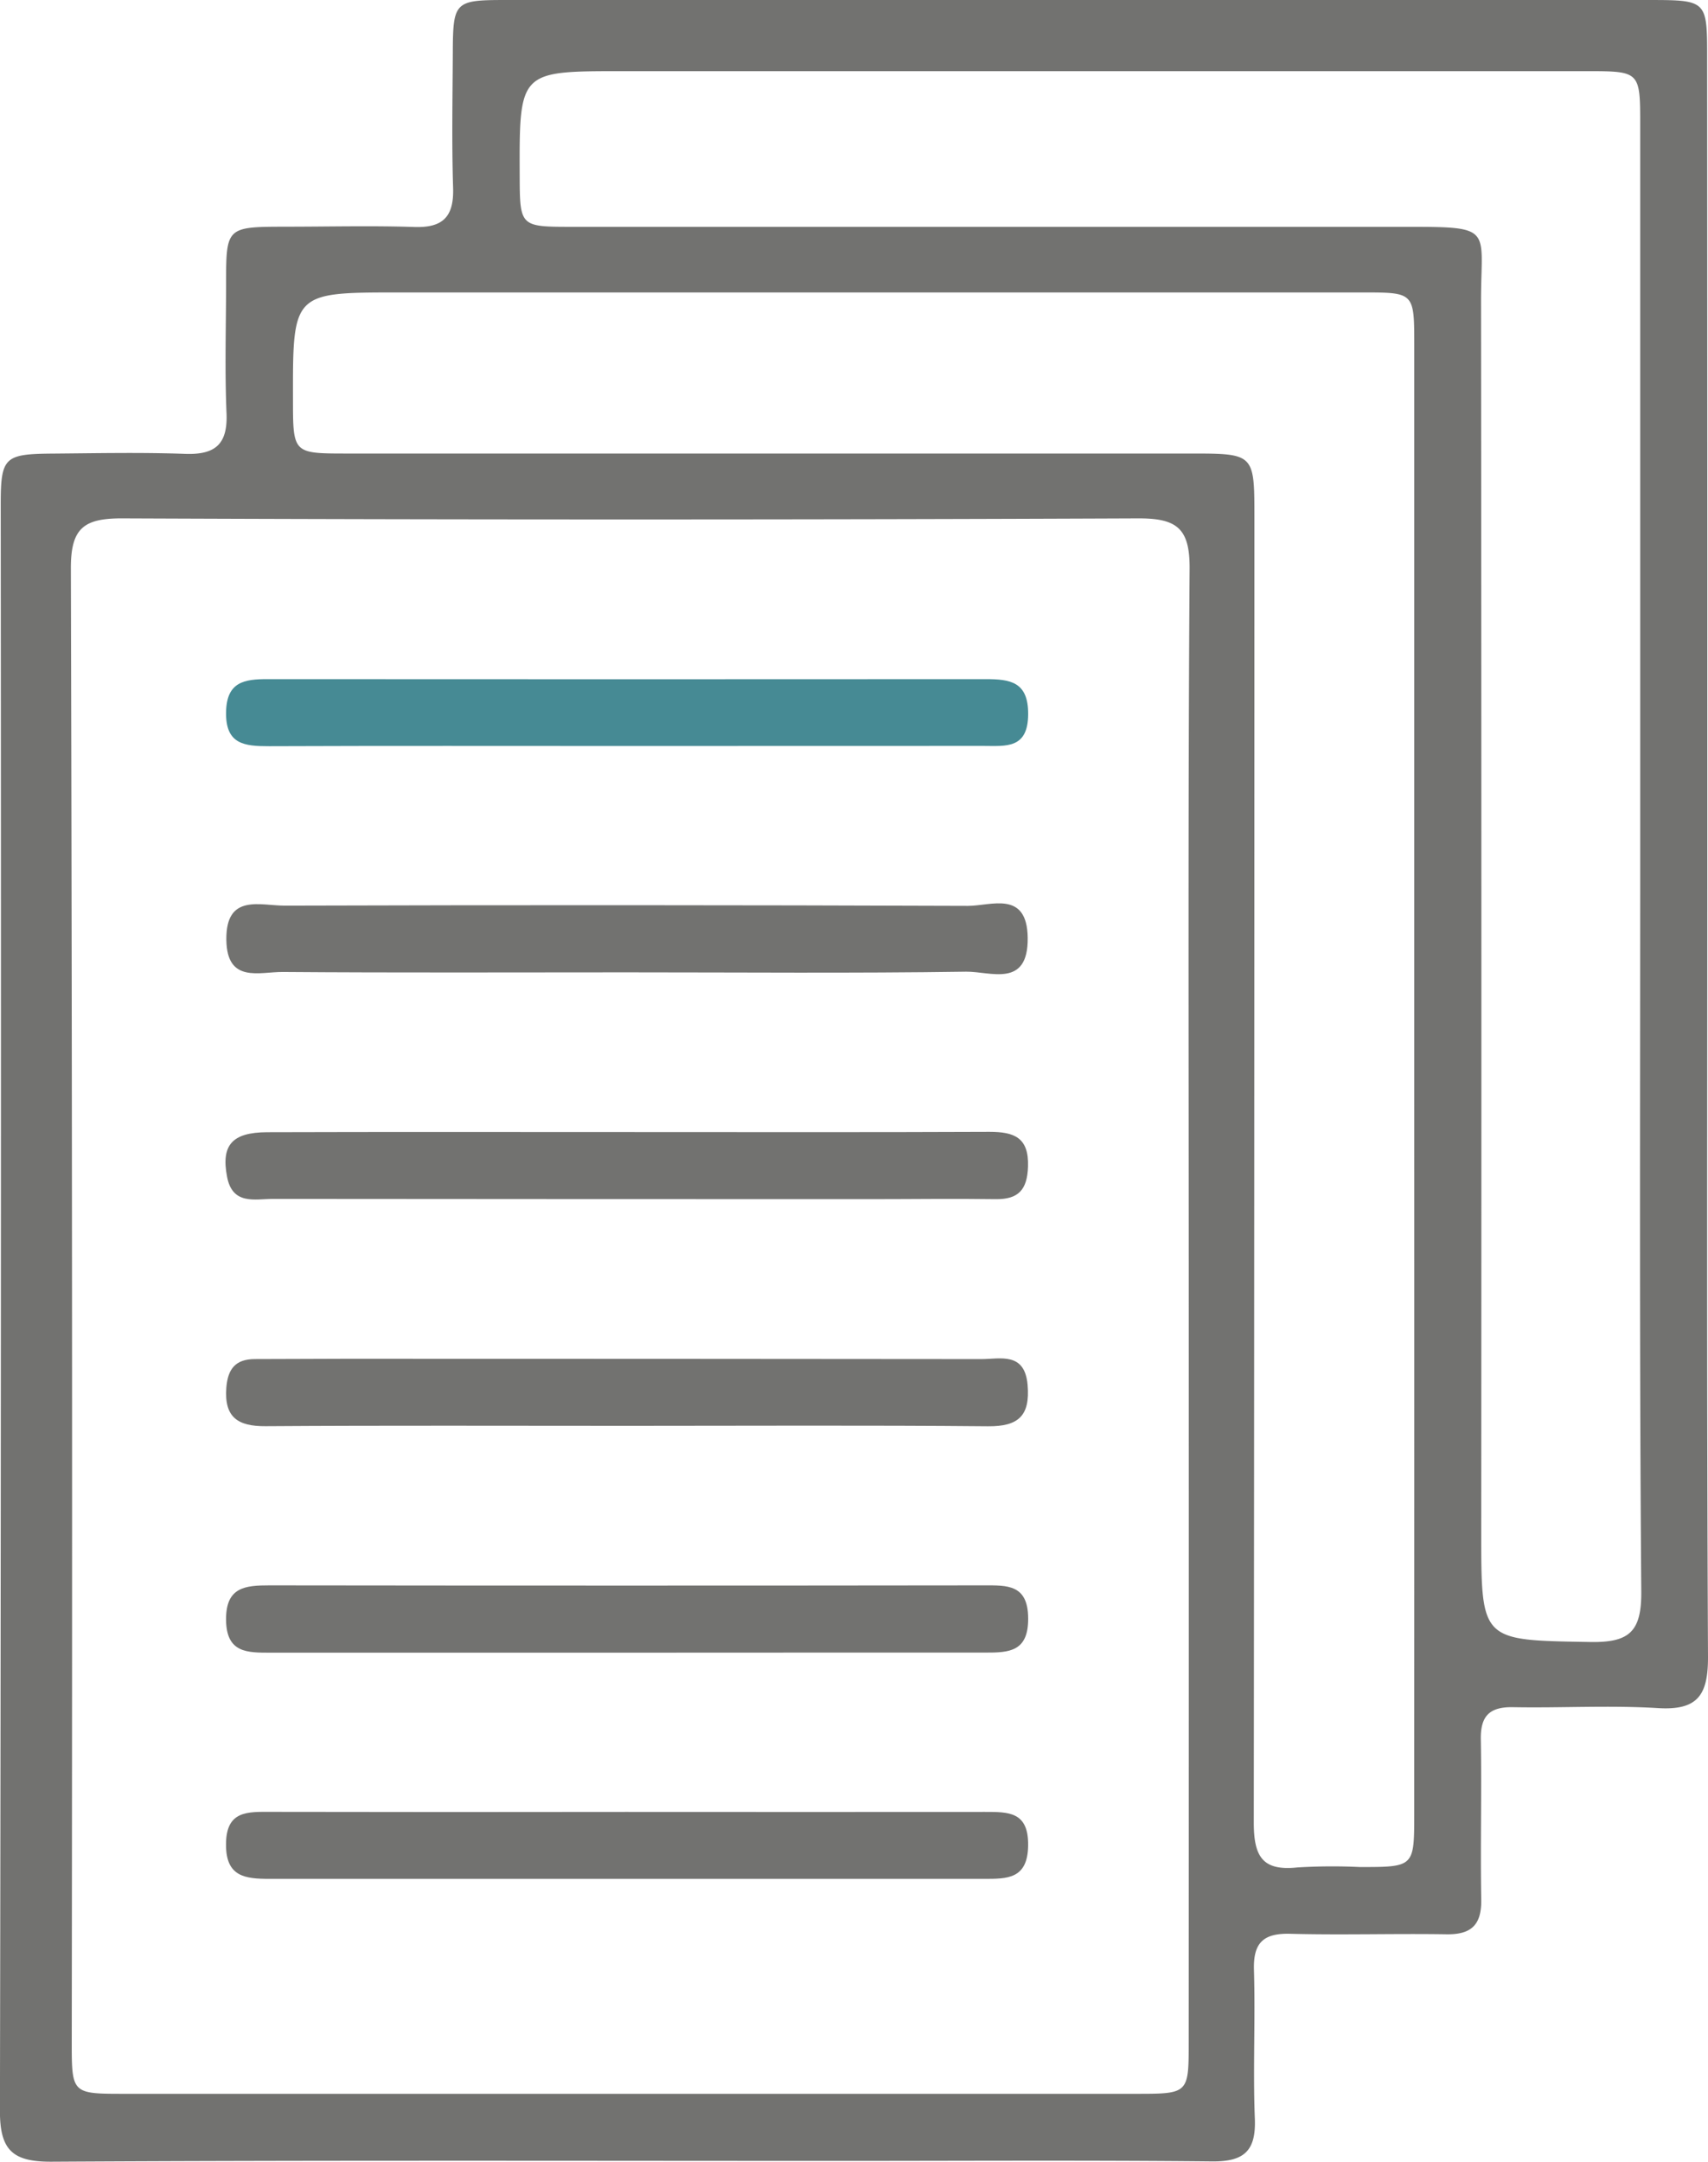 <svg xmlns="http://www.w3.org/2000/svg" width="58.443" height="73.935" viewBox="0 0 58.443 73.935">
  <g id="JNJqjD" transform="translate(-1967.198 -272.682)">
    <g id="Group_95" data-name="Group 95" transform="translate(1967.198 272.682)">
      <path id="Path_263" data-name="Path 263" d="M2025.617,301.926c0,9.134-.022,18.268.024,27.4.007,1.313-.333,1.863-1.723,1.774-1.643-.1-3.3,0-4.945-.031-.8-.014-1.12.292-1.105,1.1.031,1.827-.018,3.654.014,5.48.014.86-.335,1.2-1.186,1.187-1.782-.028-3.565.029-5.346-.017-.923-.025-1.274.306-1.245,1.24.051,1.692-.037,3.388.03,5.078.045,1.105-.364,1.478-1.463,1.467-4.233-.043-8.465-.017-12.7-.017-9,0-18-.025-27,.027-1.339.008-1.779-.389-1.776-1.742q.052-27.468.027-54.937c0-1.617.126-1.727,1.766-1.74,1.516-.012,3.031-.045,4.544.009,1.023.036,1.46-.32,1.416-1.385-.062-1.468-.017-2.94-.015-4.41,0-1.967.006-1.969,2.038-1.974,1.47,0,2.942-.038,4.411.01.989.032,1.35-.369,1.319-1.342-.049-1.558-.017-3.119-.01-4.678.008-1.659.079-1.742,1.729-1.743q11.5-.01,22.991,0,8.086,0,16.173,0c2.023,0,2.027.006,2.027,1.974Q2025.619,288.292,2025.617,301.926ZM2007.874,317.4c0-8.423-.028-16.845.029-25.267.009-1.37-.421-1.727-1.758-1.722q-17.378.072-34.758,0c-1.325-.006-1.768.334-1.764,1.714q.065,25.2.03,50.4c0,1.762.008,1.767,1.794,1.767q17.313,0,34.625,0c1.792,0,1.8-.006,1.8-1.76Q2007.878,329.969,2007.874,317.4Zm7.716-7.8q0-12.562,0-25.123c0-1.788-.006-1.792-1.743-1.793q-16.5,0-33.009,0c-3.622,0-3.622,0-3.615,3.647,0,1.855,0,1.861,1.825,1.862q14.433,0,28.865,0c2.205,0,2.207,0,2.207,2.185q0,22.316-.021,44.634c0,1.139.279,1.67,1.492,1.538a19.778,19.778,0,0,1,2.136-.014c1.857,0,1.862,0,1.862-1.813Q2015.592,322.163,2015.59,309.6Zm7.731-7.623q0-12.5,0-25c0-1.854,0-1.861-1.833-1.861q-16.514,0-33.026,0c-3.494,0-3.494,0-3.482,3.55.006,1.766.006,1.773,1.783,1.774q14.306,0,28.612,0c2.976,0,2.493.052,2.5,2.562q.02,21.059.007,42.118c0,3.711,0,3.655,3.726,3.72,1.335.023,1.76-.345,1.75-1.722C2023.291,318.737,2023.321,310.358,2023.321,301.979Z" transform="translate(-1967.198 -272.682)" fill="#727270"/>
      <path id="Path_264" data-name="Path 264" d="M1987.766,295.812c-4.051,0-8.1-.009-12.152.007-.839,0-1.5-.057-1.474-1.175.02-1.031.633-1.12,1.417-1.119q12.286.008,24.573,0c.841,0,1.461.088,1.455,1.2-.006,1.2-.772,1.084-1.532,1.084Z" transform="translate(-1966.404 -270.298)" fill="#468a94"/>
      <path id="Path_265" data-name="Path 265" d="M1987.837,302.765c-3.918,0-7.836.017-11.754-.013-.8-.007-1.916.4-1.935-1.1-.02-1.594,1.162-1.166,2-1.168q11.688-.035,23.376.008c.791,0,2.023-.544,2.044,1.091.021,1.733-1.28,1.148-2.108,1.159C1995.586,302.8,1991.712,302.765,1987.837,302.765Z" transform="translate(-1966.403 -269.51)" fill="#727270"/>
      <path id="Path_266" data-name="Path 266" d="M1987.971,307.426c4.1,0,8.193.01,12.289-.008.842,0,1.354.187,1.322,1.185-.026.795-.325,1.129-1.115,1.117-1.424-.021-2.85,0-4.275,0q-10.218,0-20.437-.009c-.62,0-1.4.226-1.582-.769-.2-1.062.166-1.507,1.375-1.511C1979.688,307.418,1983.83,307.426,1987.971,307.426Z" transform="translate(-1966.406 -268.708)" fill="#727270"/>
      <path id="Path_267" data-name="Path 267" d="M1987.917,316.678c-4.141,0-8.282-.016-12.424.012-.952.007-1.42-.305-1.345-1.313.049-.649.318-.985.986-.983,1.024,0,2.048-.009,3.073-.01q10.887,0,21.773.011c.652,0,1.49-.255,1.586.889.088,1.051-.314,1.419-1.361,1.409C1996.109,316.655,1992.013,316.678,1987.917,316.678Z" transform="translate(-1966.404 -267.913)" fill="#727270"/>
      <path id="Path_268" data-name="Path 268" d="M1987.691,323.638q-6.011,0-12.022,0c-.8,0-1.522.017-1.53-1.129-.008-1.118.656-1.173,1.489-1.173q12.223.015,24.445,0c.791,0,1.506-.039,1.512,1.127.008,1.137-.645,1.175-1.47,1.172C1995.974,323.632,1991.833,323.638,1987.691,323.638Z" transform="translate(-1966.404 -267.115)" fill="#727270"/>
      <path id="Path_269" data-name="Path 269" d="M1987.825,328.29c4.1,0,8.191.006,12.286,0,.811,0,1.488-.007,1.473,1.148s-.721,1.141-1.515,1.141q-12.219,0-24.439,0c-.83,0-1.5-.065-1.492-1.18,0-1.161.743-1.112,1.533-1.111Q1981.749,328.3,1987.825,328.29Z" transform="translate(-1966.404 -266.321)" fill="#727270"/>
    </g>
  </g>
</svg>

